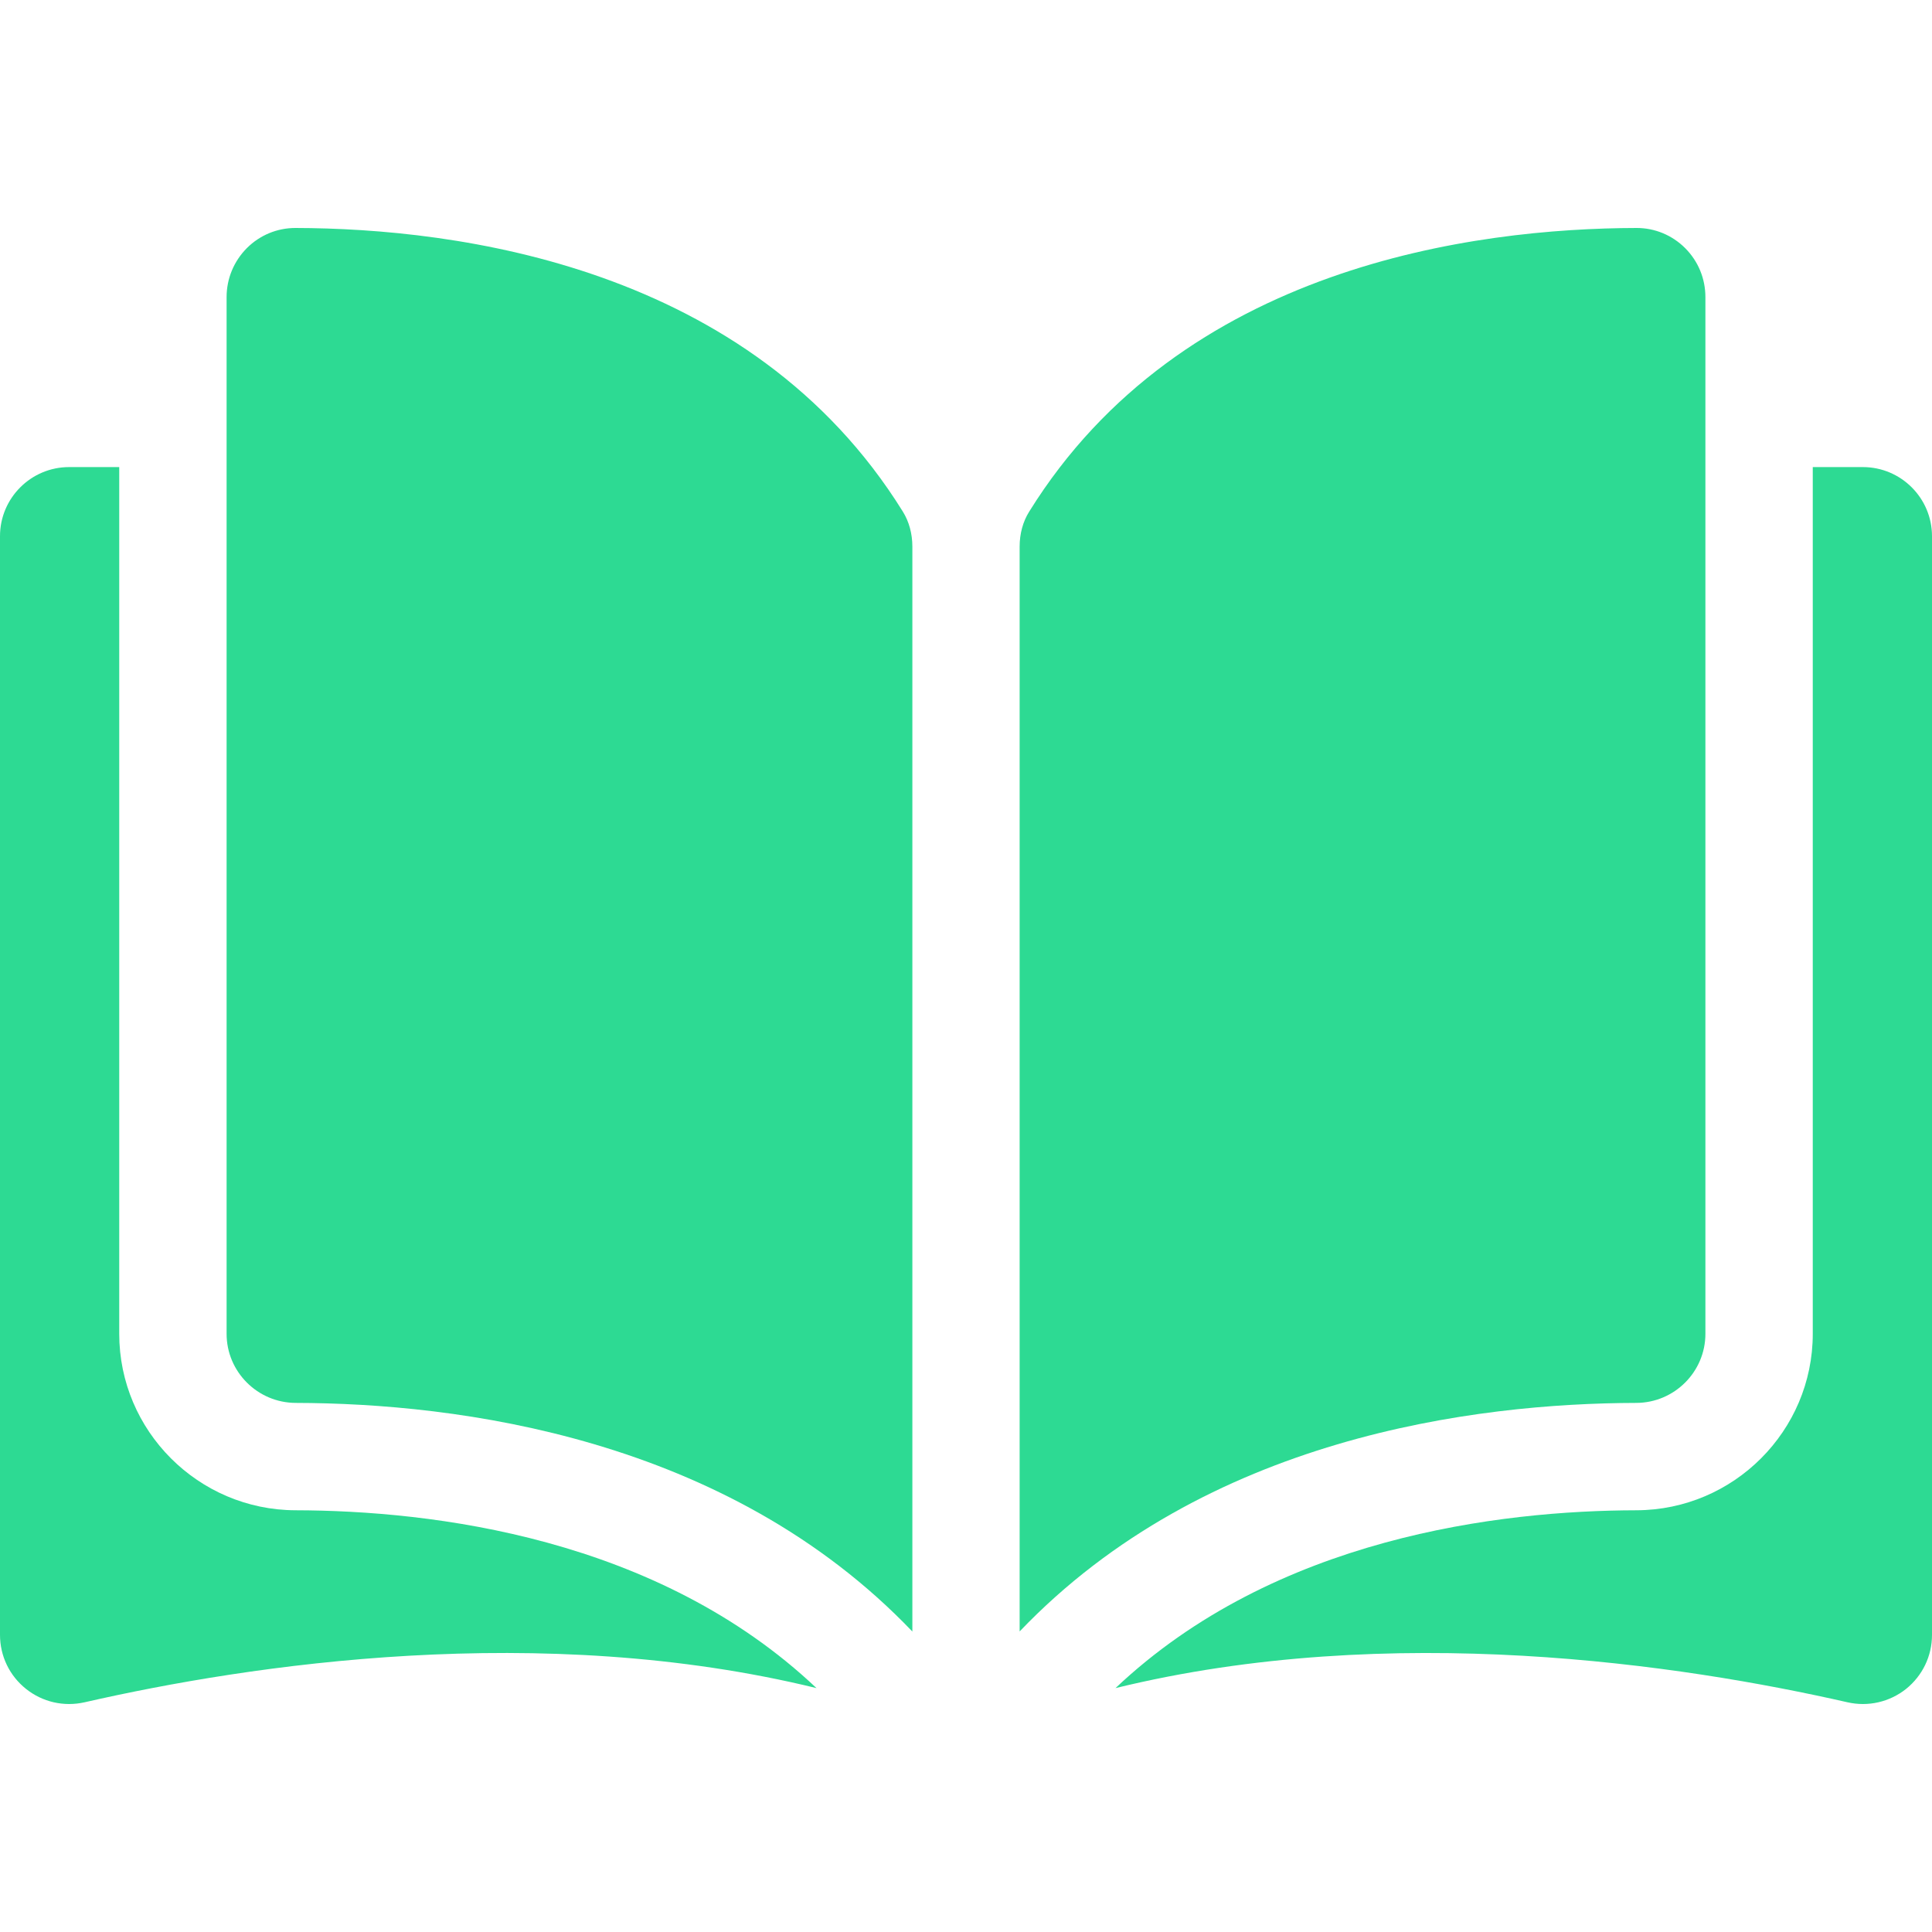 <svg width="21" height="21" viewBox="0 0 21 21" fill="none" xmlns="http://www.w3.org/2000/svg">
<path d="M3.212 2.478C3.212 2.478 3.211 2.478 3.211 2.478C3.012 2.478 2.825 2.556 2.684 2.696C2.542 2.839 2.463 3.028 2.463 3.23V14.498C2.463 14.911 2.8 15.248 3.215 15.249C4.965 15.253 7.895 15.618 9.917 17.734V5.941C9.917 5.801 9.881 5.669 9.813 5.56C8.154 2.888 4.965 2.482 3.212 2.478Z" fill="#2DDA93"/>
<path d="M18.537 14.498V3.23C18.537 3.028 18.459 2.839 18.316 2.696C18.175 2.556 17.988 2.478 17.79 2.478C17.789 2.478 17.788 2.478 17.788 2.478C16.035 2.482 12.846 2.888 11.187 5.561C11.119 5.669 11.083 5.801 11.083 5.941V17.733C13.105 15.618 16.036 15.253 17.785 15.249C18.2 15.248 18.537 14.911 18.537 14.498Z" fill="#2DDA93"/>
<path d="M20.249 5.077H19.704V14.498C19.704 15.553 18.844 16.413 17.788 16.416C16.304 16.419 13.858 16.71 12.125 18.349C15.121 17.616 18.28 18.093 20.081 18.503C20.305 18.554 20.538 18.501 20.718 18.358C20.897 18.214 21 18 21 17.771V5.828C21 5.414 20.663 5.077 20.249 5.077Z" fill="#2DDA93"/>
<path d="M1.296 14.498V5.077H0.751C0.337 5.077 0 5.414 0 5.828V17.77C0 18 0.103 18.214 0.282 18.357C0.462 18.501 0.694 18.554 0.92 18.503C2.72 18.092 5.879 17.616 8.875 18.349C7.142 16.709 4.696 16.419 3.212 16.416C2.156 16.413 1.296 15.553 1.296 14.498Z" fill="#2DDA93"/>
</svg>
